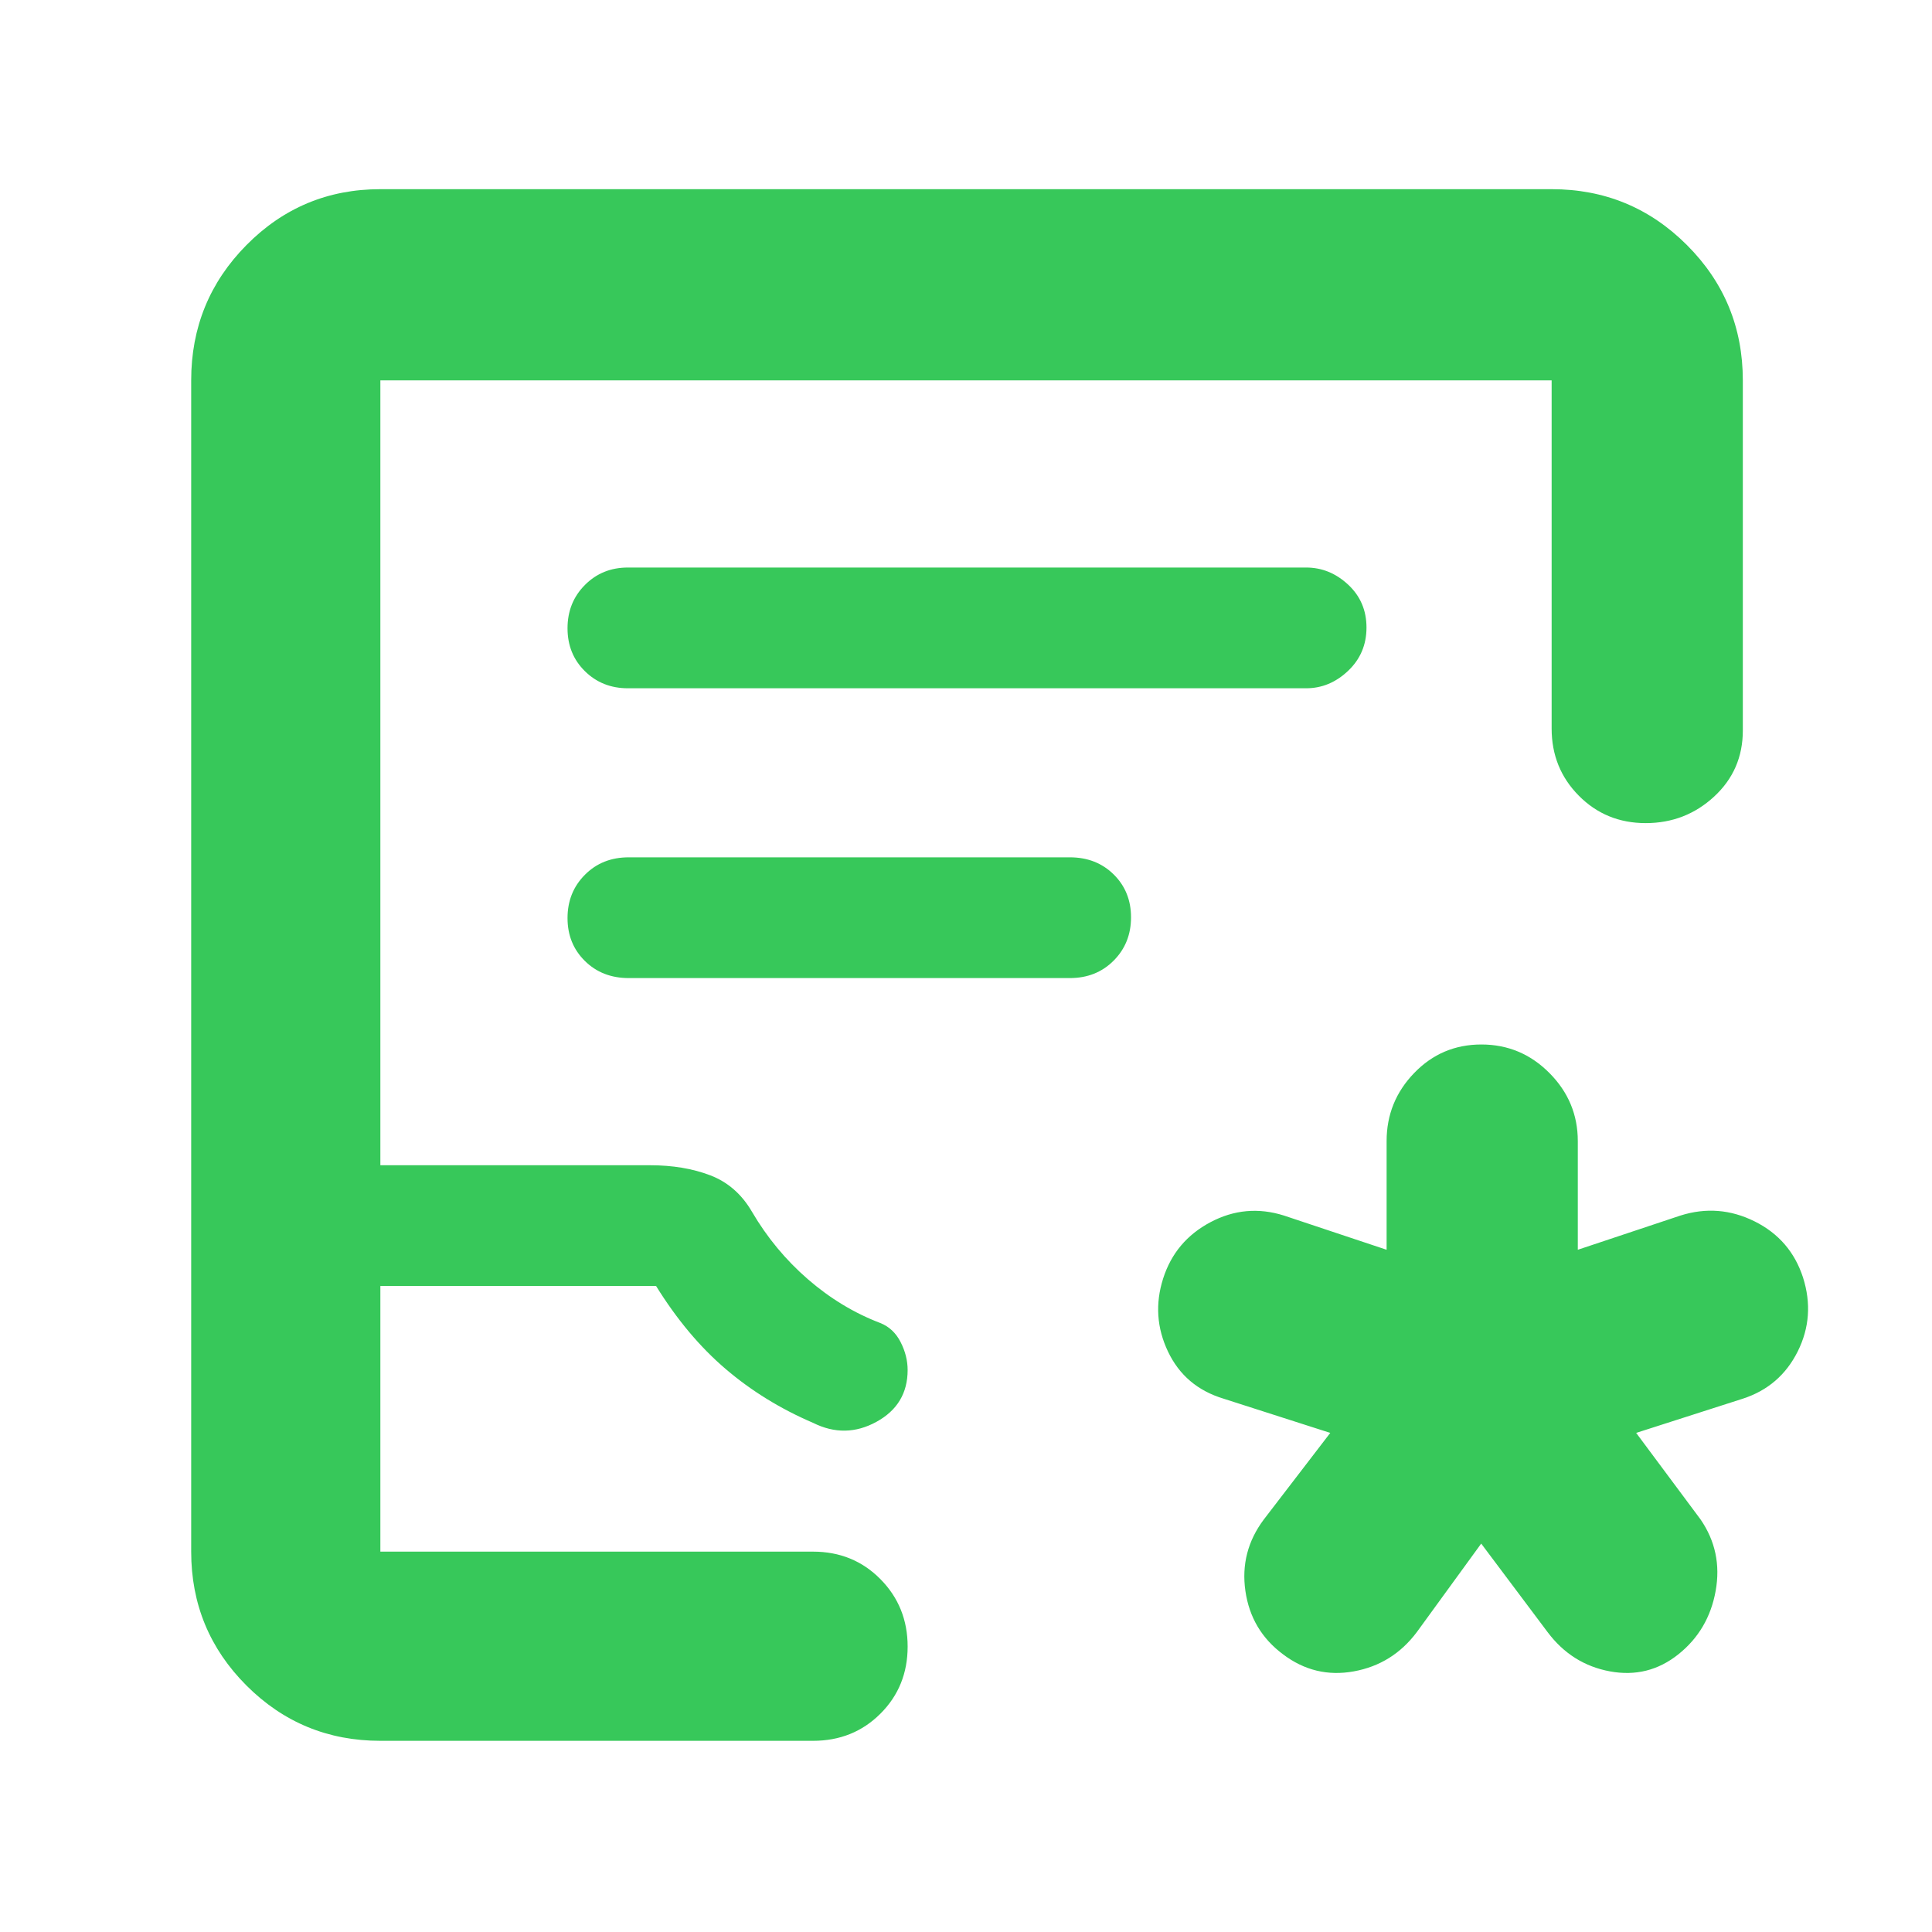 <svg xmlns="http://www.w3.org/2000/svg" height="48" viewBox="0 -960 960 960" width="48"><path fill="rgb(55, 200, 90)" d="m736-193-32 44q-12 16-31.33 19.5-19.32 3.5-35.17-8.5-15.82-11.8-18.66-31.4Q616-189 628-205l33-43-53-17q-19.27-5.82-27.63-23.41-8.37-17.59-2.42-36.28 5.95-18.69 23.5-28Q619-362 638-356l51 17v-54q0-19.63 13.68-33.81Q716.35-441 736.09-441q19.73 0 33.82 14.19Q784-412.63 784-393v54l51-17q19-6 36.88 2.91 17.88 8.9 24.04 27.9 6.08 19.19-2.63 36.68Q884.58-271.03 866-265l-53 17 32 43q11 16 7.5 35.5T834-138q-15 12-34 8.5T769-149l-33-44ZM189-95q-39.05 0-66.53-27.47Q95-149.95 95-189v-582q0-39.46 27.47-67.23Q149.95-866 189-866h582q39.46 0 67.23 27.77Q866-810.46 866-771v174q0 19.64-14.26 32.82-14.27 13.18-34 13.18-19.74 0-33.24-13.63Q771-578.25 771-598v-173H189v390h134q16.8 0 29.9 5 13.1 5 20.73 18.08 11.24 19.19 27.8 33.56Q418-310 437.36-302.62q6.64 2.62 10.14 9.48 3.5 6.86 3.5 13.89 0 17.25-15.5 25.75t-31.5.5q-24.22-10.38-43.38-26.72Q341.45-296.06 326-321H189v132h215q19.98 0 33.49 13.68Q451-161.65 451-141.82q0 19.82-13.51 33.32T404-95H189Zm0-94h256-256Zm123-429h337q11.75 0 20.88-8.68 9.12-8.67 9.12-21.5 0-12.82-9.12-21.32-9.13-8.5-20.88-8.5H312q-12.75 0-21.37 8.68-8.63 8.67-8.63 21.5 0 12.82 8.63 21.32 8.62 8.5 21.37 8.5Zm.4 144h219.2q13.15 0 21.78-8.68 8.62-8.67 8.62-21.5 0-12.82-8.62-21.32-8.63-8.5-21.78-8.5H312.4q-13.15 0-21.77 8.68-8.63 8.67-8.63 21.5 0 12.82 8.63 21.32 8.62 8.5 21.77 8.5Z"/></svg>